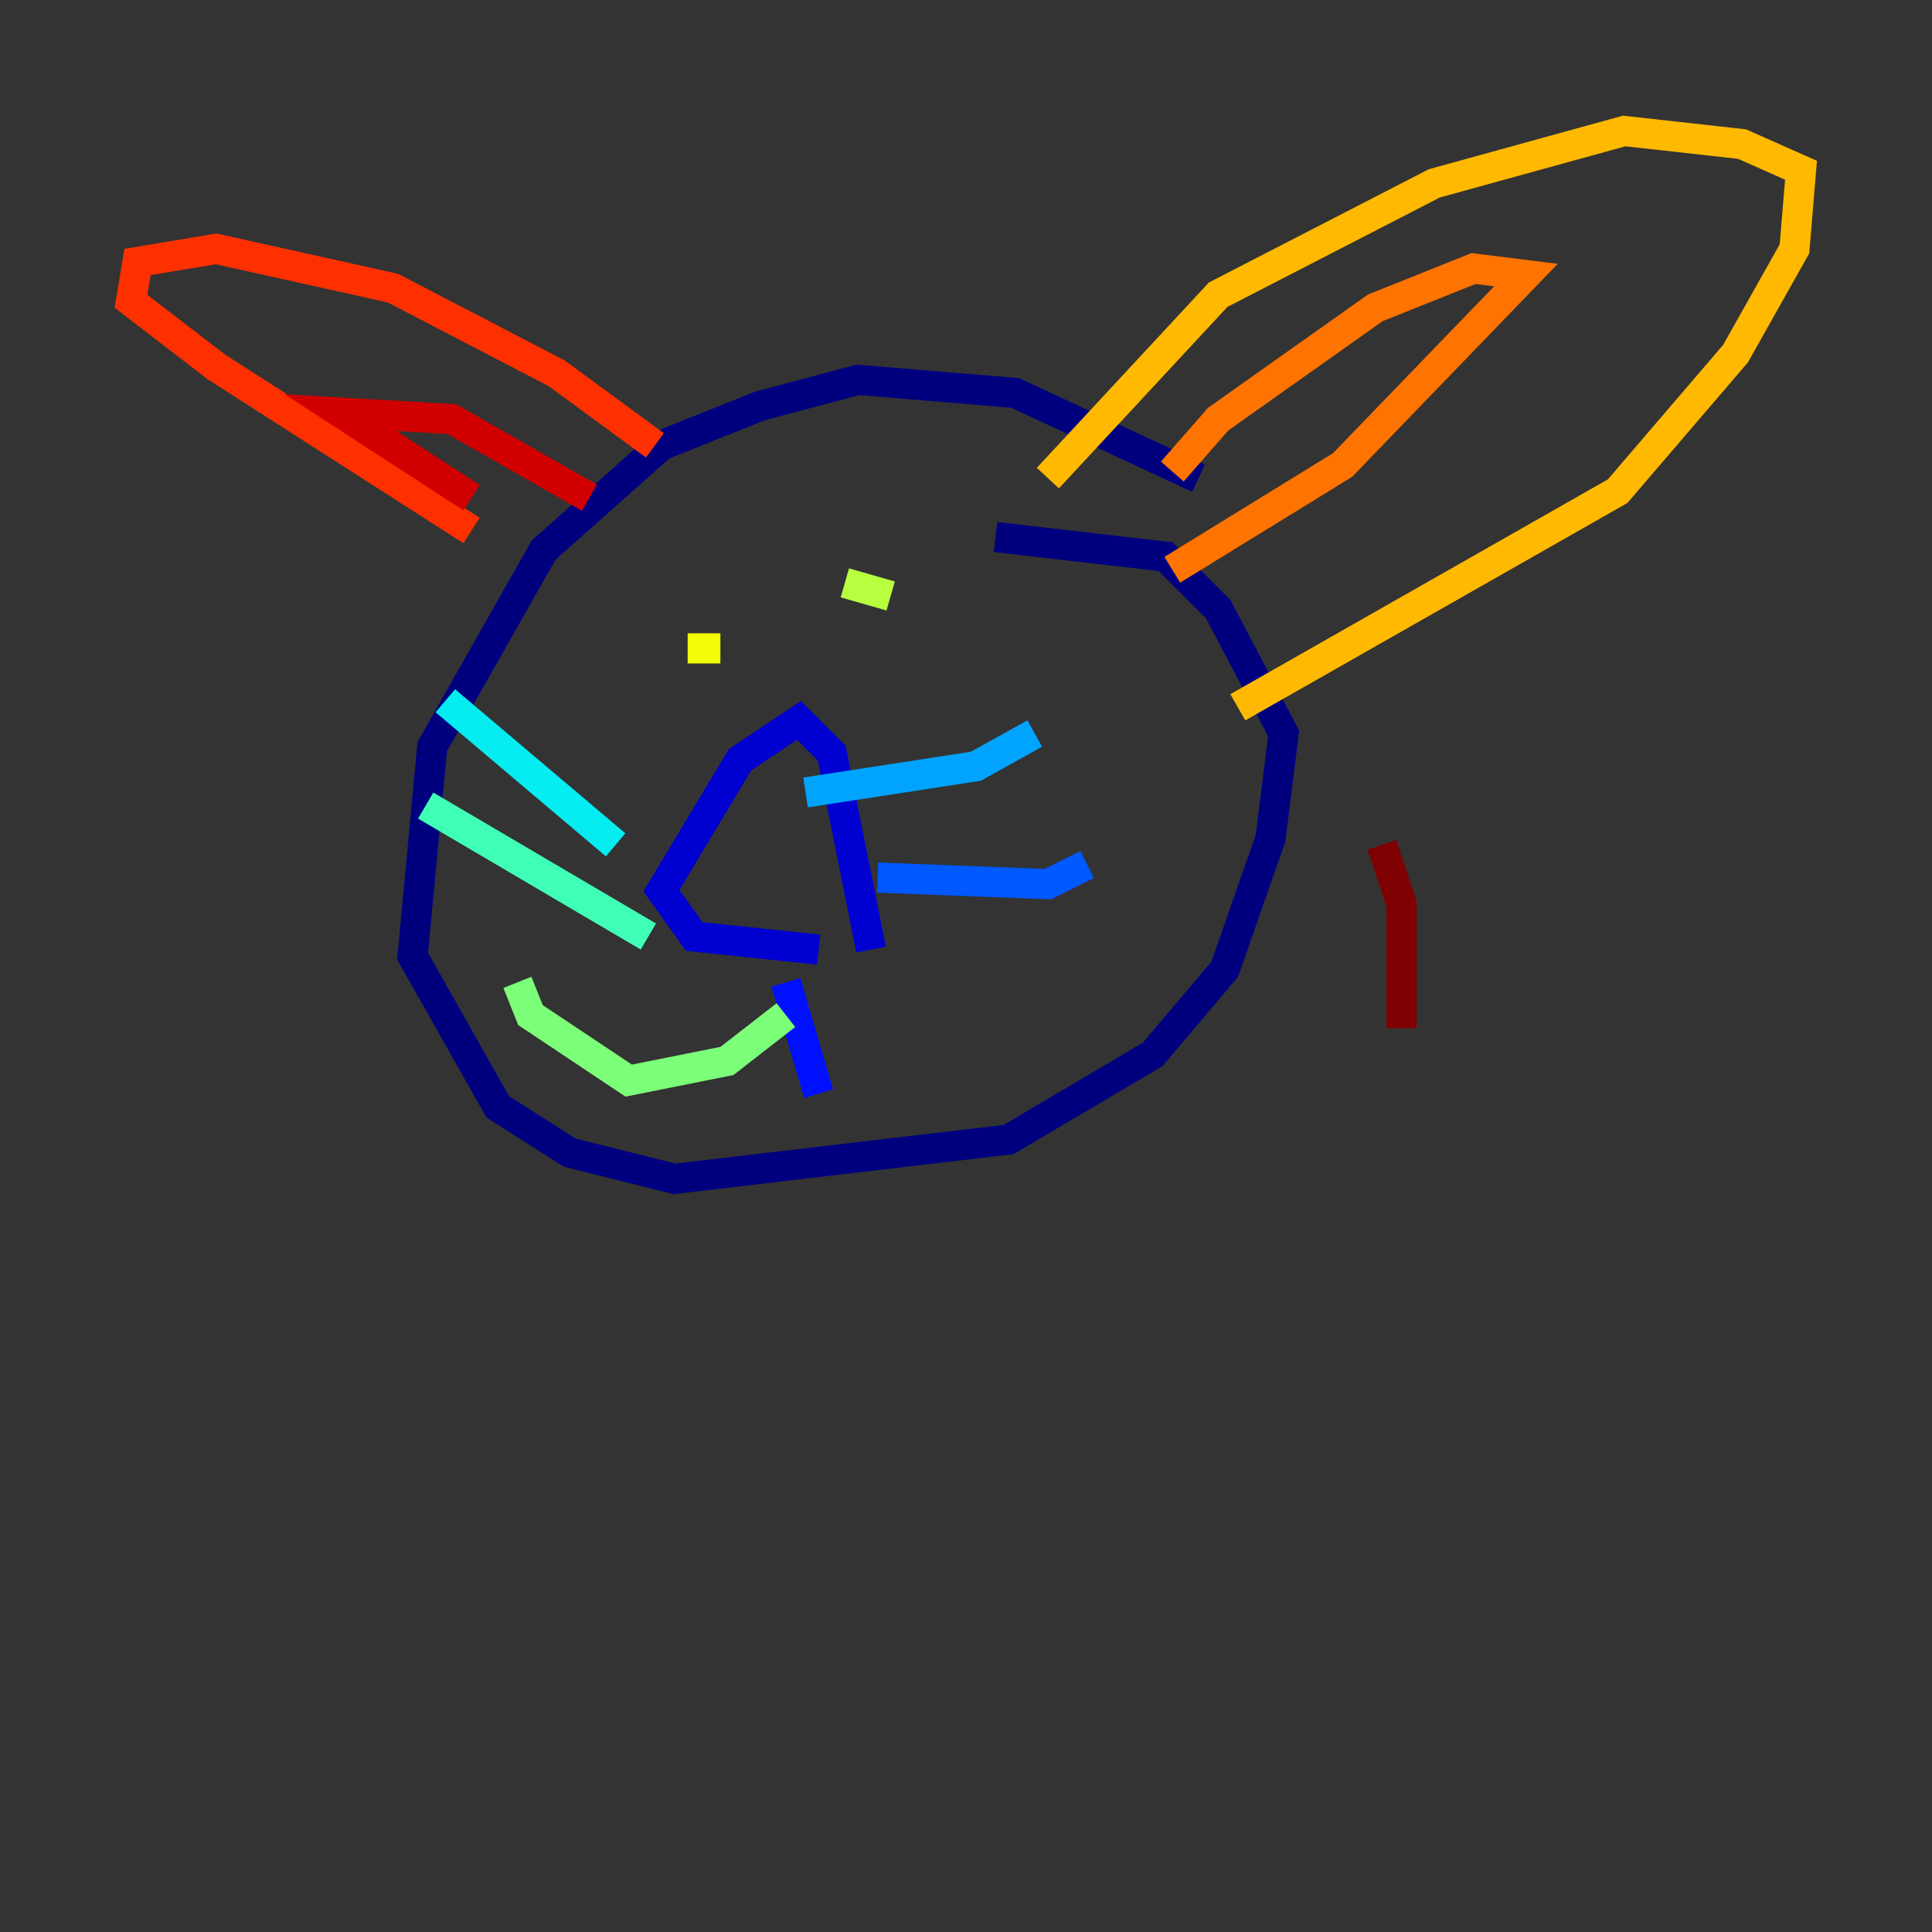 <?xml version="1.0" encoding="utf-8" ?>
<svg baseProfile="tiny" height="128" version="1.2" viewBox="0,0,128,128" width="128" xmlns="http://www.w3.org/2000/svg" xmlns:ev="http://www.w3.org/2001/xml-events" xmlns:xlink="http://www.w3.org/1999/xlink"><rect x="0" y="0" width="128" height="128" fill="#333333" stroke="none"/><defs /><polyline fill="none" points="79.403,31.675 67.254,26.034 56.841,25.166 50.332,26.902 43.824,29.505 36.014,36.447 28.637,49.464 27.336,63.349 32.976,73.329 37.749,76.366 44.691,78.102 66.82,75.498 76.366,69.858 81.139,64.217 84.176,55.539 85.044,48.597 80.705,40.352 77.234,36.881 65.953,35.58" stroke="#00007f" stroke-width="2" /><polyline fill="none" points="57.709,62.915 55.105,49.898 52.936,47.729 49.031,50.332 43.824,59.01 45.993,62.047 54.237,62.915" stroke="#0000d1" stroke-width="2" /><polyline fill="none" points="52.068,65.085 54.237,72.461" stroke="#0010ff" stroke-width="2" /><polyline fill="none" points="58.142,58.142 69.424,58.576 72.027,57.275" stroke="#0058ff" stroke-width="2" /><polyline fill="none" points="53.37,52.502 64.651,50.766 68.556,48.597" stroke="#00a4ff" stroke-width="2" /><polyline fill="none" points="40.786,55.973 29.505,46.427" stroke="#05ecf1" stroke-width="2" /><polyline fill="none" points="42.956,62.047 28.203,53.37" stroke="#3fffb7" stroke-width="2" /><polyline fill="none" points="52.068,67.254 48.163,70.291 41.654,71.593 35.146,67.254 34.278,65.085" stroke="#7cff79" stroke-width="2" /><polyline fill="none" points="59.01,39.485 55.973,38.617" stroke="#b7ff3f" stroke-width="2" /><polyline fill="none" points="47.729,42.956 45.559,42.956" stroke="#f1fc05" stroke-width="2" /><polyline fill="none" points="69.424,31.675 80.705,19.525 95.024,12.149 107.607,8.678 115.417,9.546 119.322,11.281 118.888,16.488 114.983,23.43 107.173,32.542 82.007,46.861" stroke="#ffb900" stroke-width="2" /><polyline fill="none" points="77.668,37.749 88.949,30.807 101.098,18.224 97.627,17.79 91.119,20.393 80.705,27.77 77.668,31.241" stroke="#ff7300" stroke-width="2" /><polyline fill="none" points="43.39,29.505 36.881,24.732 26.034,19.091 14.319,16.488 9.112,17.356 8.678,19.959 14.319,24.298 31.241,35.146" stroke="#ff3000" stroke-width="2" /><polyline fill="none" points="39.051,32.976 29.939,27.77 22.563,27.336 31.241,32.976" stroke="#d10000" stroke-width="2" /><polyline fill="none" points="91.552,55.973 92.854,59.878 92.854,68.122" stroke="#7f0000" stroke-width="2" /></svg>